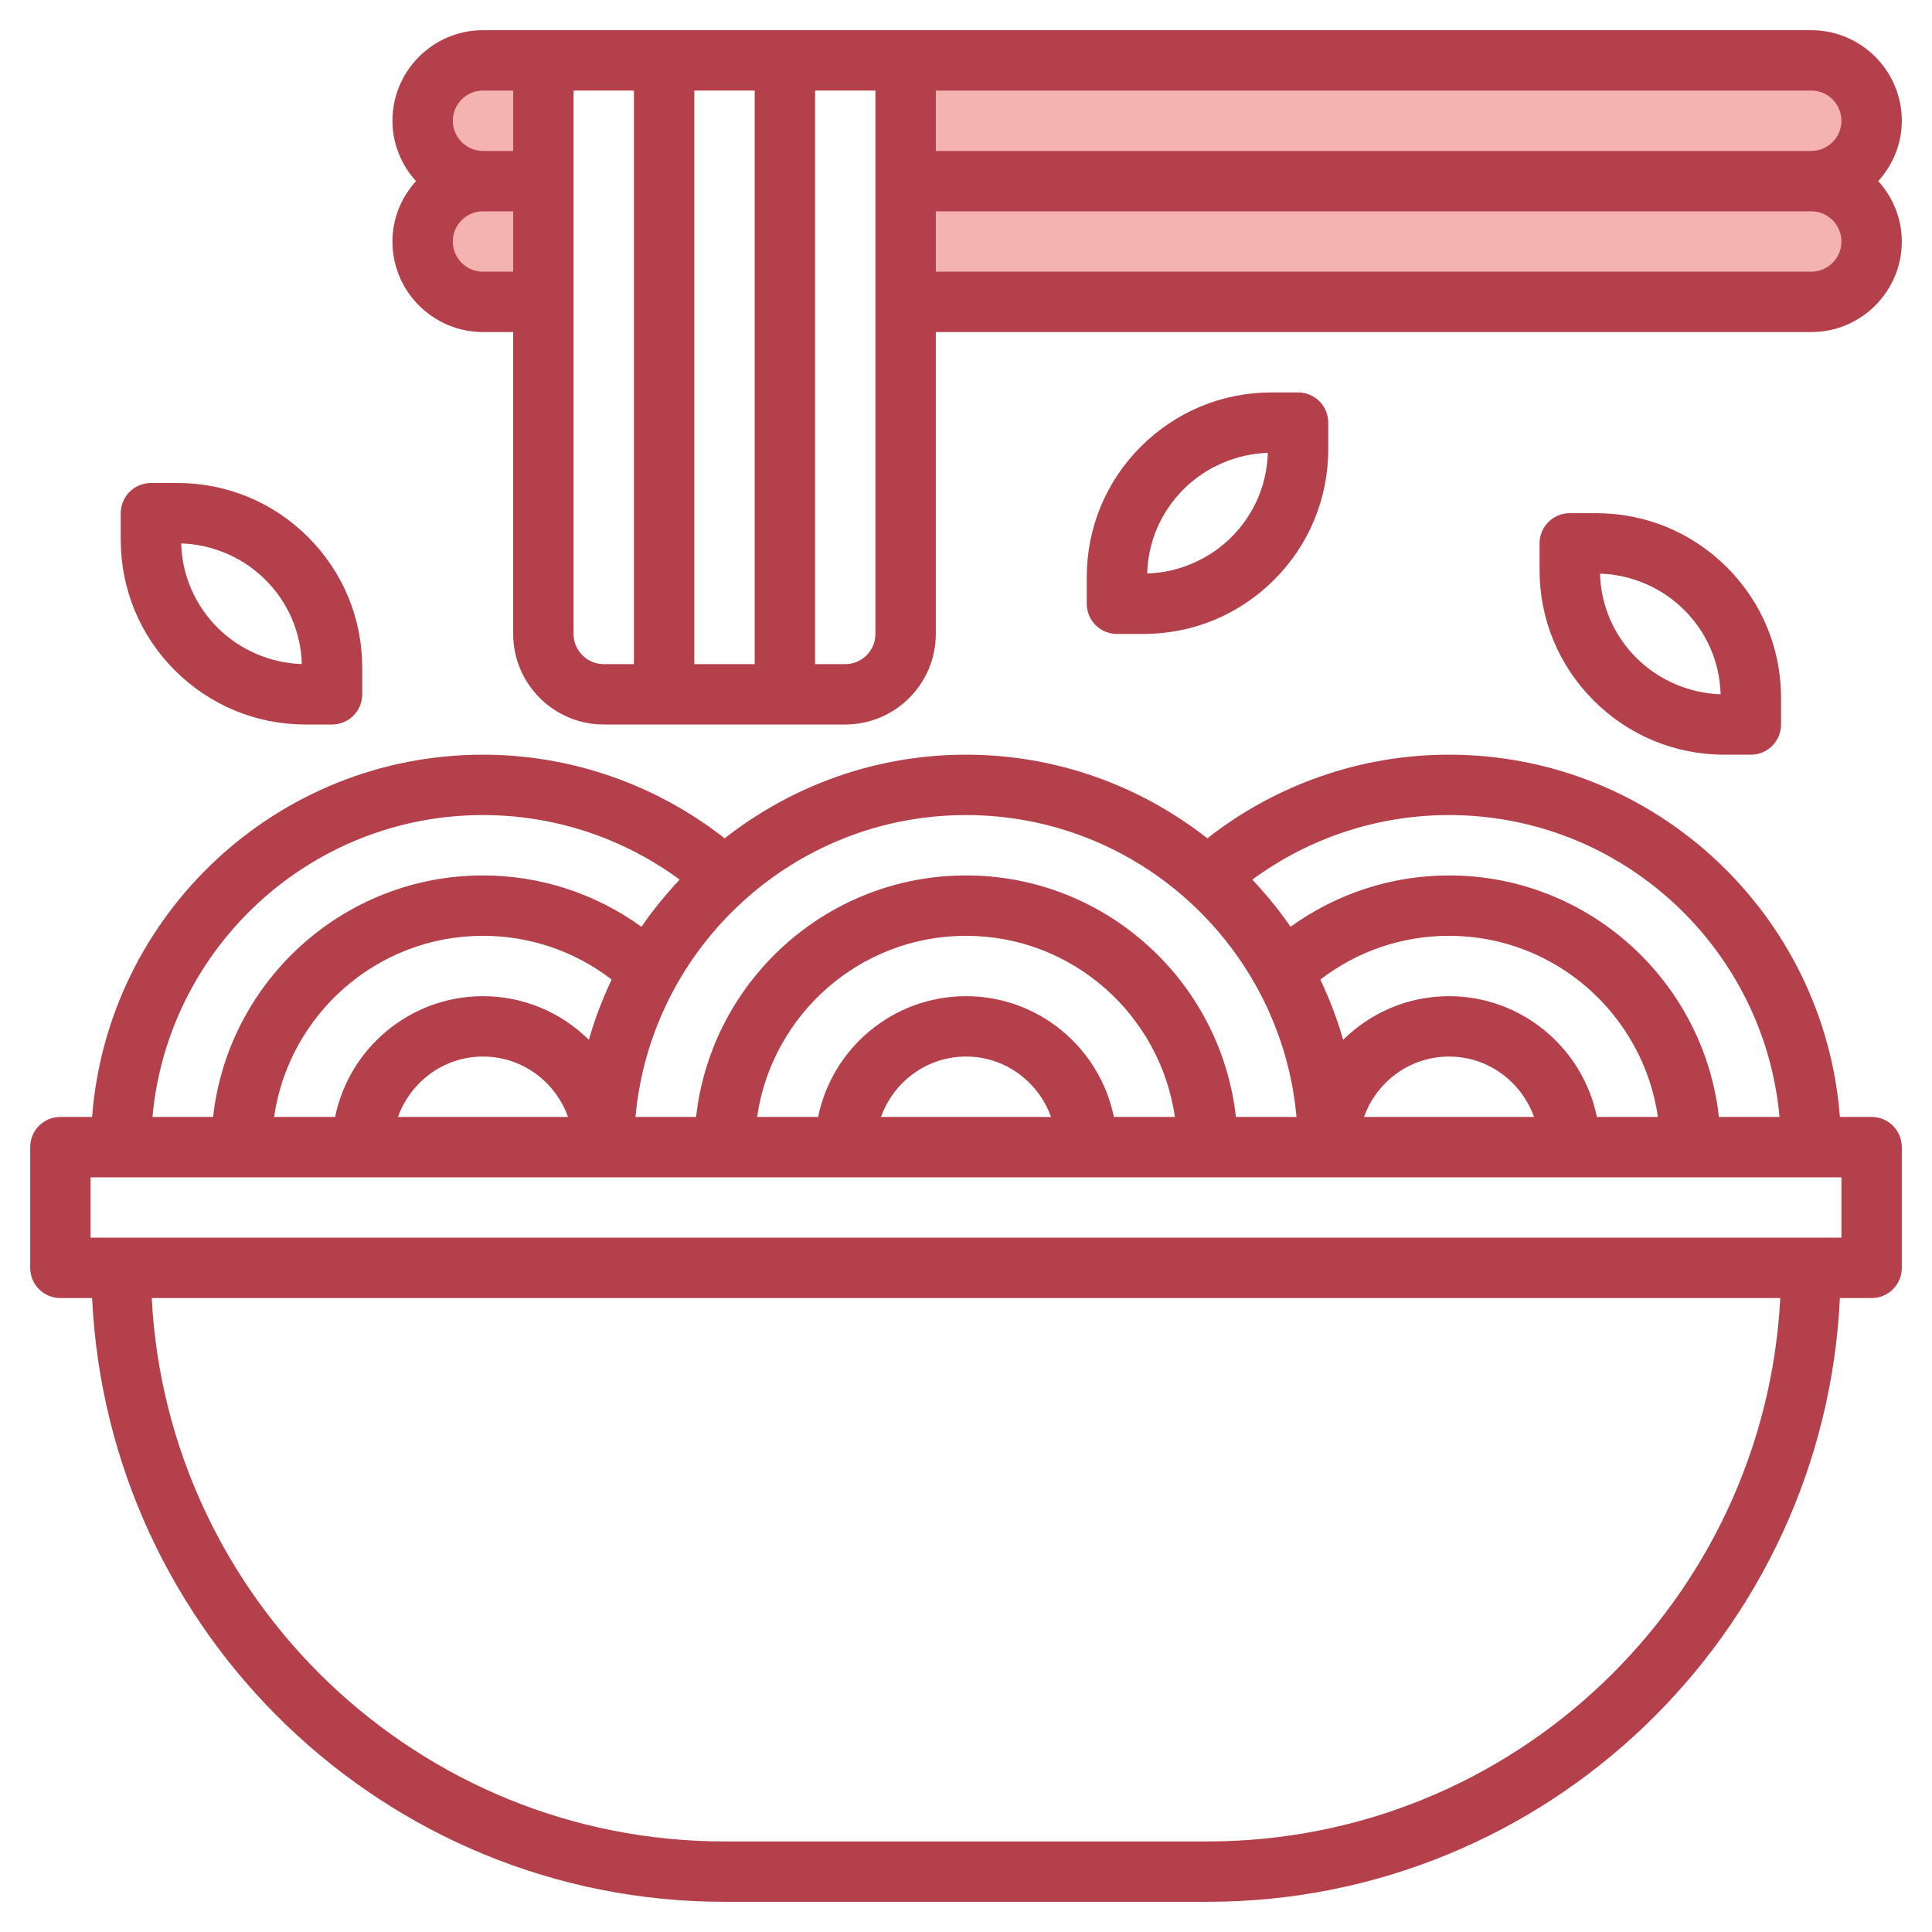<svg id="Layer_3" enable-background="new 0 0 64 64" height="512" viewBox="0 0 64 64" width="512" xmlns="http://www.w3.org/2000/svg"><path d="m60 6c1.105 0 2-.895 2-2s-.895-2-2-2h-30v8h30c1.105 0 2-.895 2-2s-.895-2-2-2z" fill="#f4b2b0"/><path d="m18 2h-2c-1.105 0-2 .895-2 2s.895 2 2 2c-1.105 0-2 .895-2 2s.895 2 2 2h2z" fill="#f4b2b0"/><g fill="#b3404a"><path d="m62 37h-1.051c-.514-6.701-6.118-12-12.949-12-2.918 0-5.725.984-8.005 2.77-2.208-1.729-4.98-2.77-7.995-2.77-3.016 0-5.787 1.041-7.995 2.771-2.281-1.787-5.088-2.771-8.005-2.771-6.831 0-12.435 5.299-12.949 12h-1.051c-.552 0-1 .447-1 1v4c0 .553.448 1 1 1h1.051c.527 11.113 9.707 20 20.949 20h16c11.242 0 20.422-8.887 20.949-20h1.051c.552 0 1-.447 1-1v-4c0-.553-.448-1-1-1zm-3.051 0h-2.008c-.5-4.493-4.317-8-8.941-8-1.905 0-3.727.603-5.25 1.701-.378-.556-.807-1.073-1.265-1.562 1.881-1.385 4.157-2.139 6.515-2.139 5.728 0 10.442 4.402 10.949 10zm-6.05 0c-.465-2.279-2.484-4-4.899-4-1.366 0-2.603.553-3.507 1.444-.197-.691-.452-1.355-.755-1.994 1.218-.939 2.707-1.45 4.262-1.45 3.519 0 6.432 2.614 6.92 6zm-2.083 0h-5.631c.414-1.161 1.514-2 2.816-2s2.401.839 2.815 2zm-7.867 0h-2.008c-.5-4.493-4.317-8-8.941-8s-8.442 3.507-8.941 8h-2.008c.507-5.598 5.221-10 10.949-10s10.442 4.402 10.949 10zm-6.05 0c-.465-2.279-2.484-4-4.899-4s-4.434 1.721-4.899 4h-2.021c.488-3.386 3.401-6 6.92-6s6.432 2.614 6.92 6zm-2.083 0h-5.631c.414-1.161 1.514-2 2.816-2s2.401.839 2.815 2zm-15.309-2.556c-.904-.891-2.141-1.444-3.507-1.444-2.414 0-4.434 1.721-4.899 4h-2.021c.488-3.386 3.401-6 6.92-6 1.556 0 3.044.512 4.262 1.449-.303.639-.558 1.304-.755 1.995zm-3.507.556c1.302 0 2.402.839 2.816 2h-5.631c.413-1.161 1.513-2 2.815-2zm0-8c2.358 0 4.634.754 6.515 2.139-.458.49-.886 1.006-1.265 1.562-1.523-1.098-3.345-1.701-5.25-1.701-4.624 0-8.442 3.507-8.941 8h-2.008c.507-5.598 5.221-10 10.949-10zm24 34h-16c-10.141 0-18.452-7.986-18.974-18h53.948c-.522 10.014-8.833 18-18.974 18zm21-20h-1-56-1v-2h58z"/><path d="m63 4c0-1.654-1.346-3-3-3h-44c-1.654 0-3 1.346-3 3 0 .771.301 1.468.78 2-.479.532-.78 1.229-.78 2 0 1.654 1.346 3 3 3h1v10c0 1.654 1.346 3 3 3h8c1.654 0 3-1.346 3-3v-10h29c1.654 0 3-1.346 3-3 0-.771-.301-1.468-.78-2 .479-.532.78-1.229.78-2zm-2 0c0 .552-.449 1-1 1h-29v-2h29c.551 0 1 .448 1 1zm-36-1v19h-2v-19zm-9 0h1v2h-1c-.551 0-1-.448-1-1s.449-1 1-1zm0 6c-.551 0-1-.448-1-1s.449-1 1-1h1v2zm3 12v-18h2v19h-1c-.551 0-1-.448-1-1zm9 1h-1v-19h2v18c0 .552-.449 1-1 1zm32-13h-29v-2h29c.551 0 1 .448 1 1s-.449 1-1 1z"/><path d="m10.121 24h.879c.552 0 1-.447 1-1v-.879c0-1.636-.637-3.173-1.793-4.328-1.157-1.156-2.694-1.793-4.328-1.793h-.879c-.552 0-1 .447-1 1v.879c0 1.636.637 3.173 1.793 4.328 1.157 1.156 2.694 1.793 4.328 1.793zm-1.328-4.793c.75.749 1.175 1.736 1.205 2.791-1.041-.032-2.052-.467-2.791-1.205-.75-.749-1.175-1.736-1.205-2.791 1.041.032 2.052.467 2.791 1.205z"/><path d="m37.879 21c1.634 0 3.171-.637 4.328-1.793 1.156-1.155 1.793-2.692 1.793-4.328v-.879c0-.553-.448-1-1-1h-.879c-1.634 0-3.171.637-4.328 1.793-1.156 1.155-1.793 2.692-1.793 4.328v.879c0 .553.448 1 1 1zm1.328-4.793c.739-.738 1.75-1.173 2.791-1.205-.03 1.055-.456 2.042-1.205 2.791-.739.738-1.75 1.173-2.791 1.205.03-1.055.456-2.042 1.205-2.791z"/><path d="m58 25c.552 0 1-.447 1-1v-.879c0-1.636-.637-3.173-1.793-4.328-1.157-1.156-2.694-1.793-4.328-1.793h-.879c-.552 0-1 .447-1 1v.879c0 1.636.637 3.173 1.793 4.328 1.157 1.156 2.694 1.793 4.328 1.793zm-3.793-3.207c-.75-.749-1.175-1.736-1.205-2.791 1.041.032 2.052.467 2.791 1.205.75.749 1.175 1.736 1.205 2.791-1.041-.032-2.052-.467-2.791-1.205z"/></g></svg>